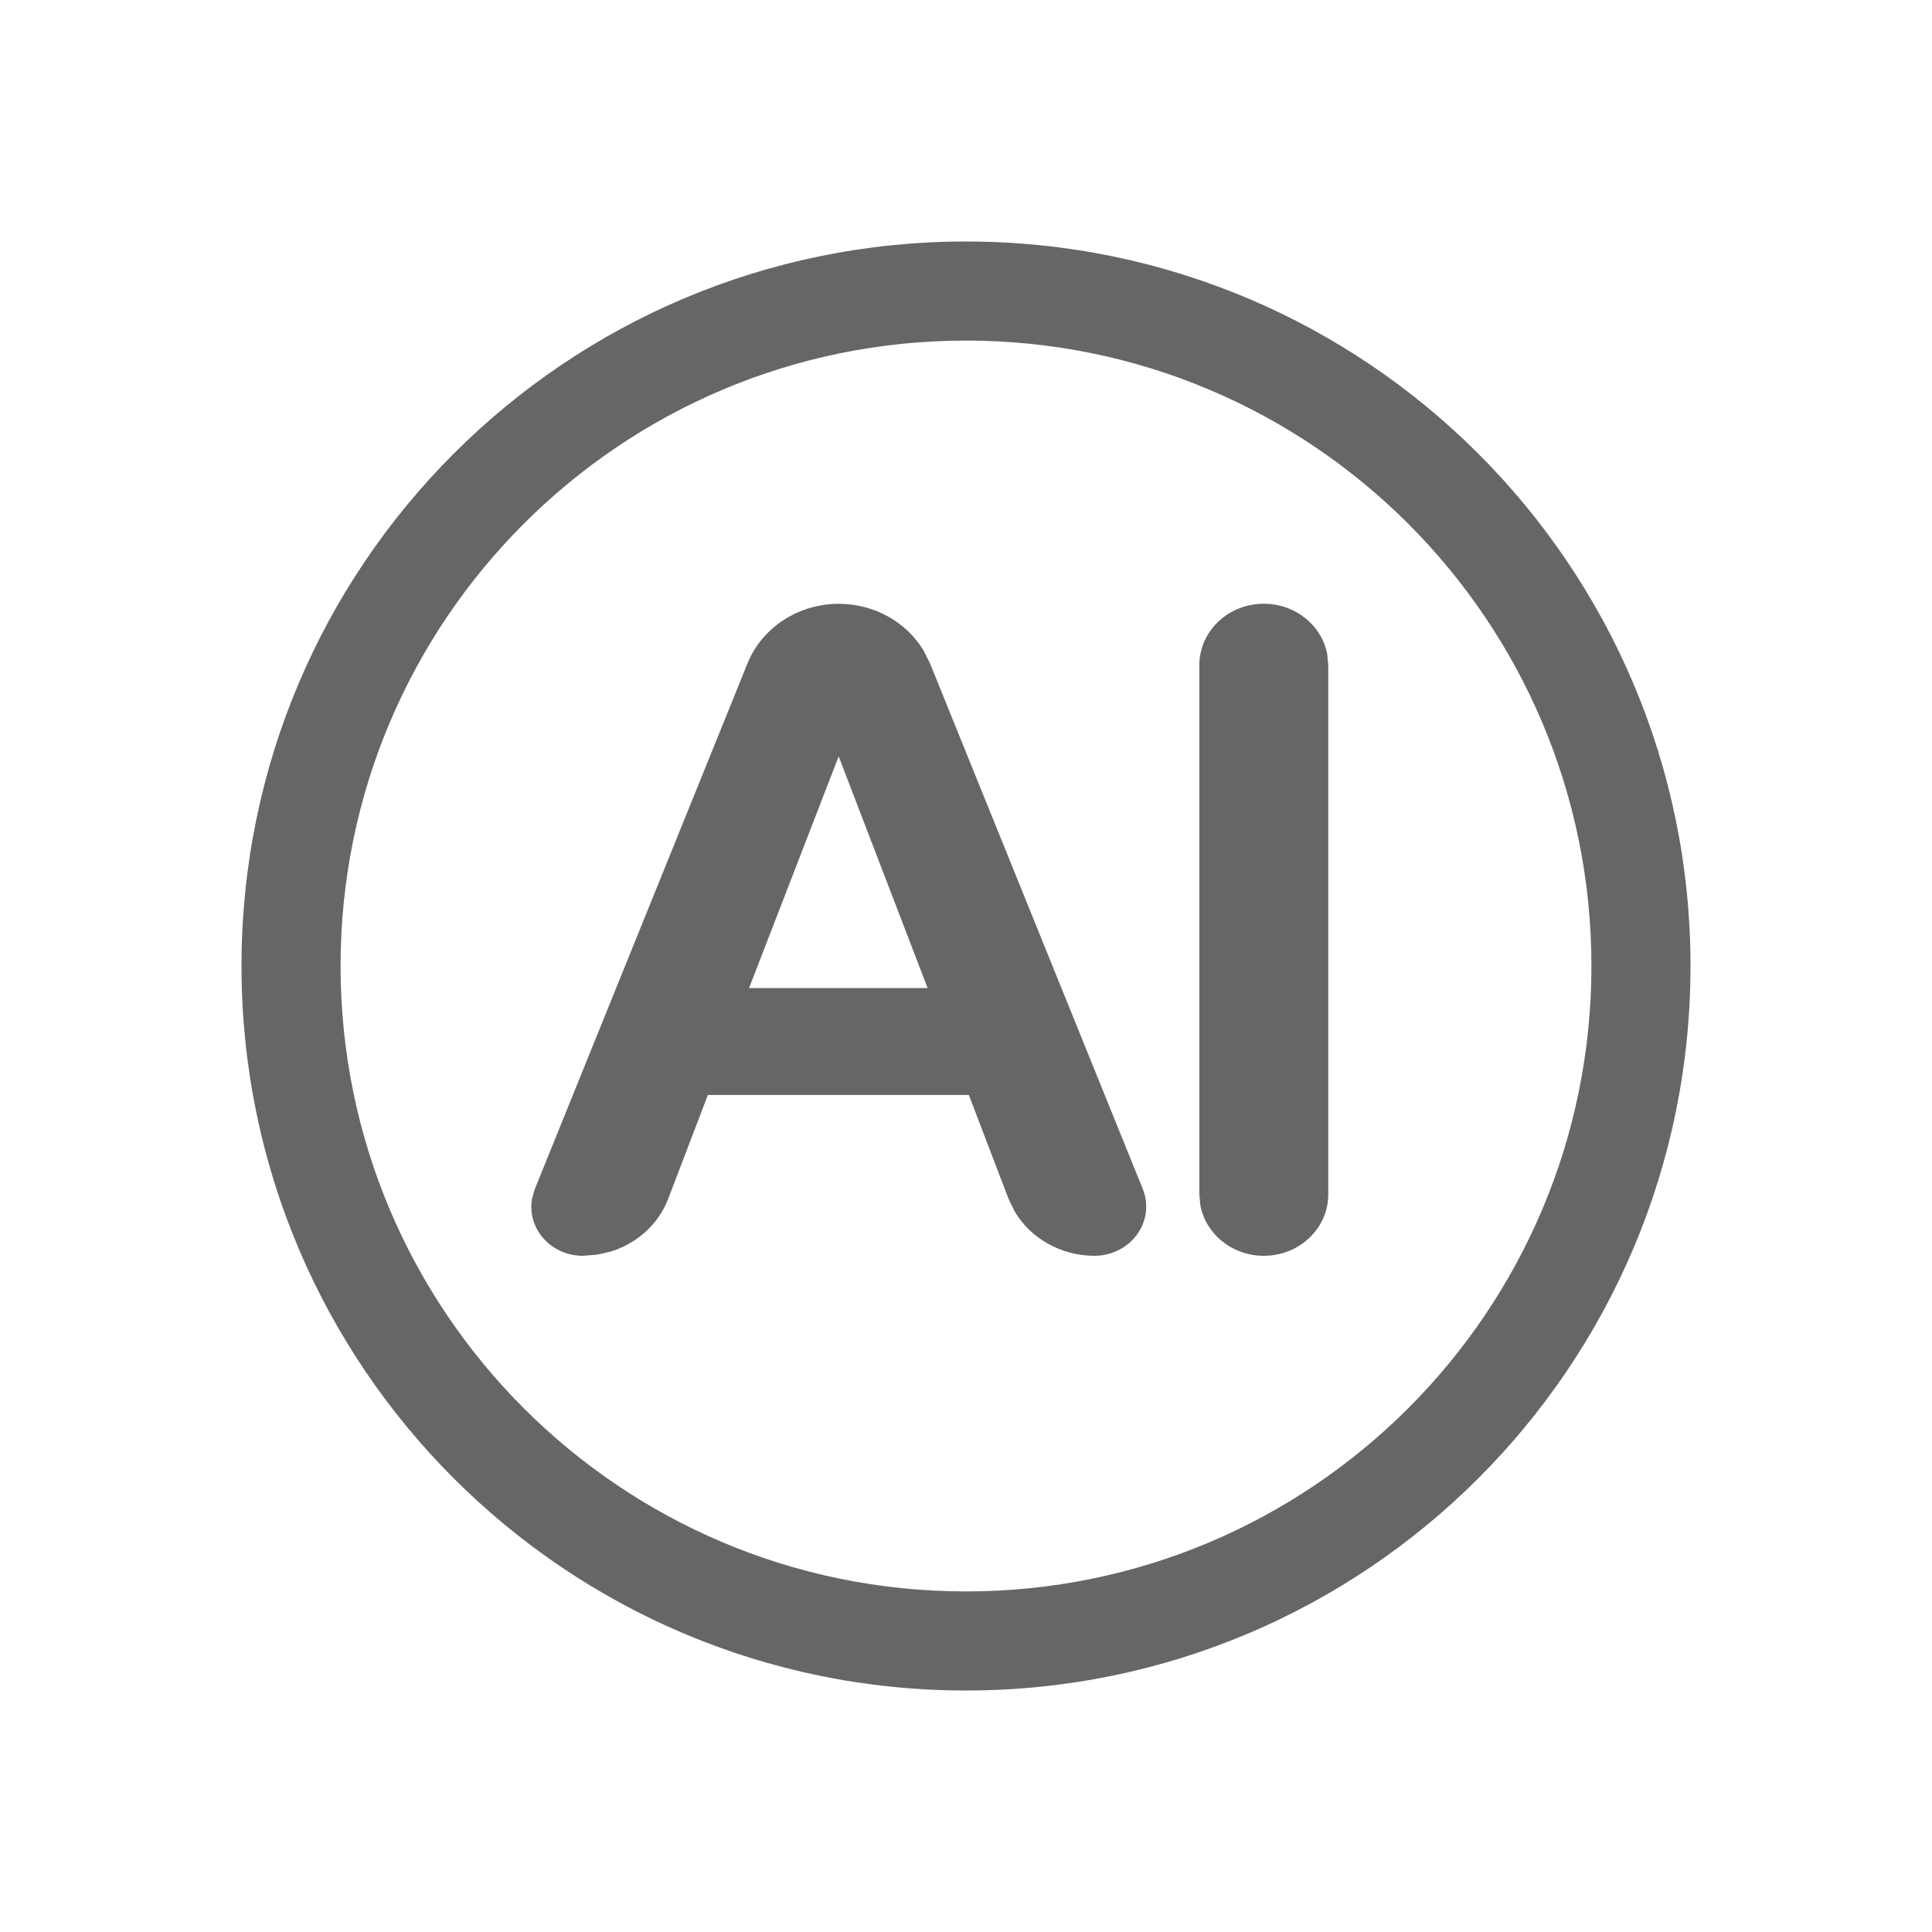 <!--?xml version="1.0" encoding="UTF-8"?-->
<svg width="32px" height="32px" viewBox="0 0 32 32" version="1.1" xmlns="http://www.w3.org/2000/svg" xmlns:xlink="http://www.w3.org/1999/xlink">
    <title>1291-智能标签</title>
    <g id="1291-智能标签" stroke="none" stroke-width="1" fill="none" fill-rule="evenodd">
        <g id="编组" transform="translate(4, 4)" fill="#000000" fill-rule="nonzero">
            <path d="M12,0 C18.628,0 24,5.372 24,12 C24,18.628 18.628,24 12,24 C5.372,24 0,18.628 0,12 C0,5.372 5.372,0 12,0 Z M12,1.641 C6.279,1.641 1.641,6.279 1.641,12 C1.641,17.721 6.279,22.359 12,22.359 C17.721,22.359 22.359,17.721 22.359,12 C22.359,6.279 17.721,1.641 12,1.641 Z M16.933,6 C17.457,6 17.892,6.359 17.983,6.833 L18,7.016 L18,15.784 C18,16.345 17.522,16.8 16.933,16.8 C16.409,16.8 15.973,16.441 15.882,15.967 L15.865,15.784 L15.865,7.016 C15.865,6.455 16.343,6 16.933,6 Z M9.892,6.001 C10.479,6.001 11.012,6.301 11.297,6.775 L11.404,6.988 L14.927,15.691 C15.029,15.942 14.994,16.224 14.834,16.446 C14.674,16.667 14.41,16.8 14.128,16.8 C13.57,16.8 13.064,16.509 12.8,16.055 L12.702,15.85 L12.047,14.136 L7.725,14.136 L7.067,15.857 C6.904,16.282 6.545,16.599 6.109,16.732 L5.885,16.782 L5.652,16.8 C5.371,16.8 5.108,16.668 4.95,16.448 C4.823,16.272 4.775,16.057 4.813,15.85 L4.857,15.698 L8.381,6.988 C8.622,6.393 9.223,6.001 9.892,6.001 Z M9.891,8.528 L8.407,12.365 L11.364,12.365 L9.891,8.528 Z" id="形状" fill="#666666"></path>
        </g>
    </g>
</svg>